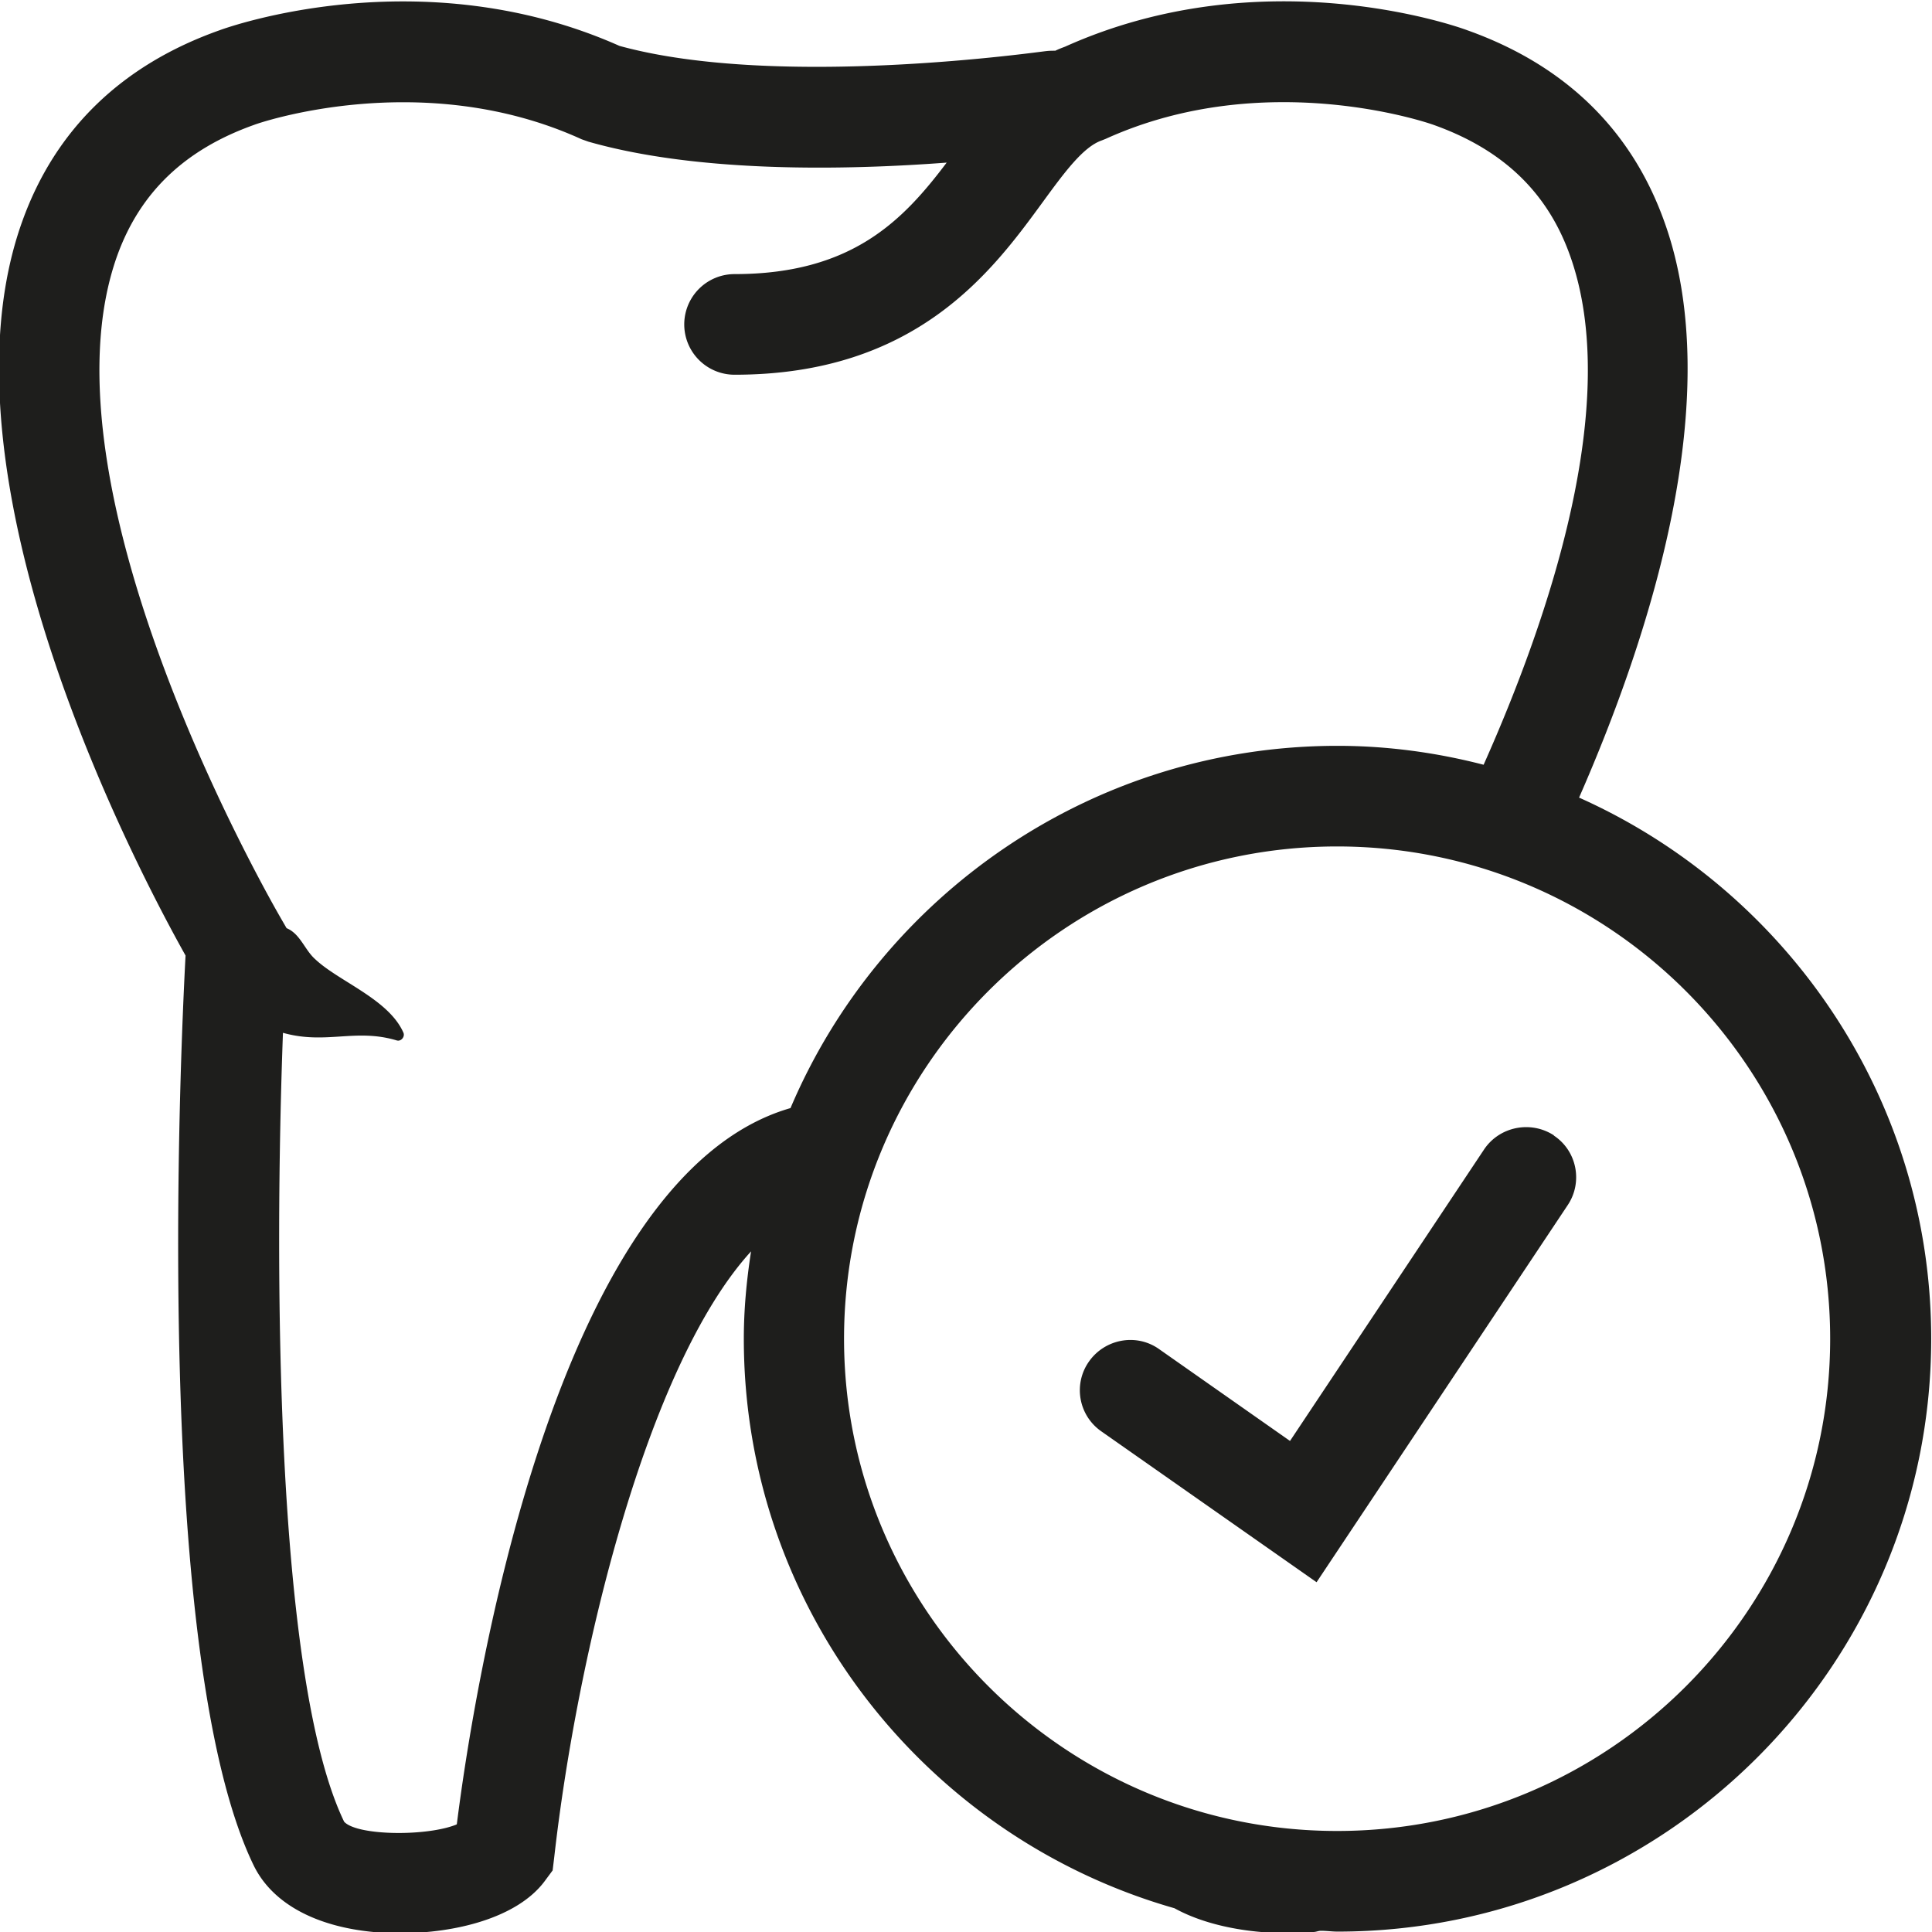 <svg viewBox="0 0 48 48" xmlns="http://www.w3.org/2000/svg">
  <path fill="#1e1e1c" d="M39.23 19.82c1.75-3.99 3.7-9.97 2.11-14.34-.82-2.27-2.47-3.87-4.89-4.73-.21-.08-5.05-1.81-9.99.41-.08.03-.16.06-.24.1-.07 0-.15 0-.23.01-.07 0-6.64.96-10.6-.13C10.47-1.05 5.65.68 5.46.75c-2.43.86-4.08 2.46-4.9 4.73-2.32 6.4 2.94 16.28 4.05 18.26-.14 2.62-.8 17.46 1.69 22.6.45.93 1.51 1.52 2.98 1.66q.315.03.66.03c1.37 0 2.91-.38 3.59-1.29l.2-.27.04-.33c.56-4.96 2.28-12.19 4.89-15.05-.11.71-.18 1.43-.18 2.17 0 6.72 4.53 12.39 10.7 14.15.96.53 2.33.69 3.45.59.07 0 .12-.03.19-.03.14 0 .27.02.41.02 8.13 0 14.75-6.61 14.75-14.73 0-5.98-3.6-11.14-8.74-13.44ZM11.34 45.33c-.74.3-2.47.28-2.79-.07-1.73-3.58-1.73-13.93-1.52-19.6 1.07.3 1.8-.12 2.83.19.11.03.21-.1.16-.2-.37-.83-1.61-1.27-2.19-1.82-.26-.23-.37-.63-.71-.77l-.15-.26C6.91 22.69.79 12.21 2.92 6.33c.57-1.56 1.68-2.62 3.4-3.23.04-.02 4.14-1.46 8.13.36l.17.06c2.73.78 6.39.71 8.9.52-1.08 1.43-2.35 2.77-5.27 2.77a1.25 1.25 0 0 0 0 2.5c4.52 0 6.4-2.57 7.65-4.28.54-.74 1.01-1.38 1.47-1.54l.1-.04c3.99-1.81 8.09-.37 8.14-.35 1.72.61 2.83 1.67 3.39 3.23 1.32 3.65-.53 9.06-2.14 12.67-1.16-.3-2.38-.47-3.63-.47-6.1 0-11.35 3.72-13.59 9-5.9 1.7-7.89 14.61-8.29 17.79Zm21.88.16c-6.75 0-12.25-5.49-12.25-12.23s5.49-12.23 12.25-12.23 12.25 5.49 12.25 12.23-5.49 12.23-12.25 12.23m5.38-17.28c.58.38.73 1.16.35 1.73l-6.24 9.37-5.35-3.75c-.57-.4-.7-1.18-.3-1.74s1.18-.7 1.74-.3l3.25 2.28 4.82-7.24c.38-.57 1.16-.73 1.74-.35Z"/>
</svg>
